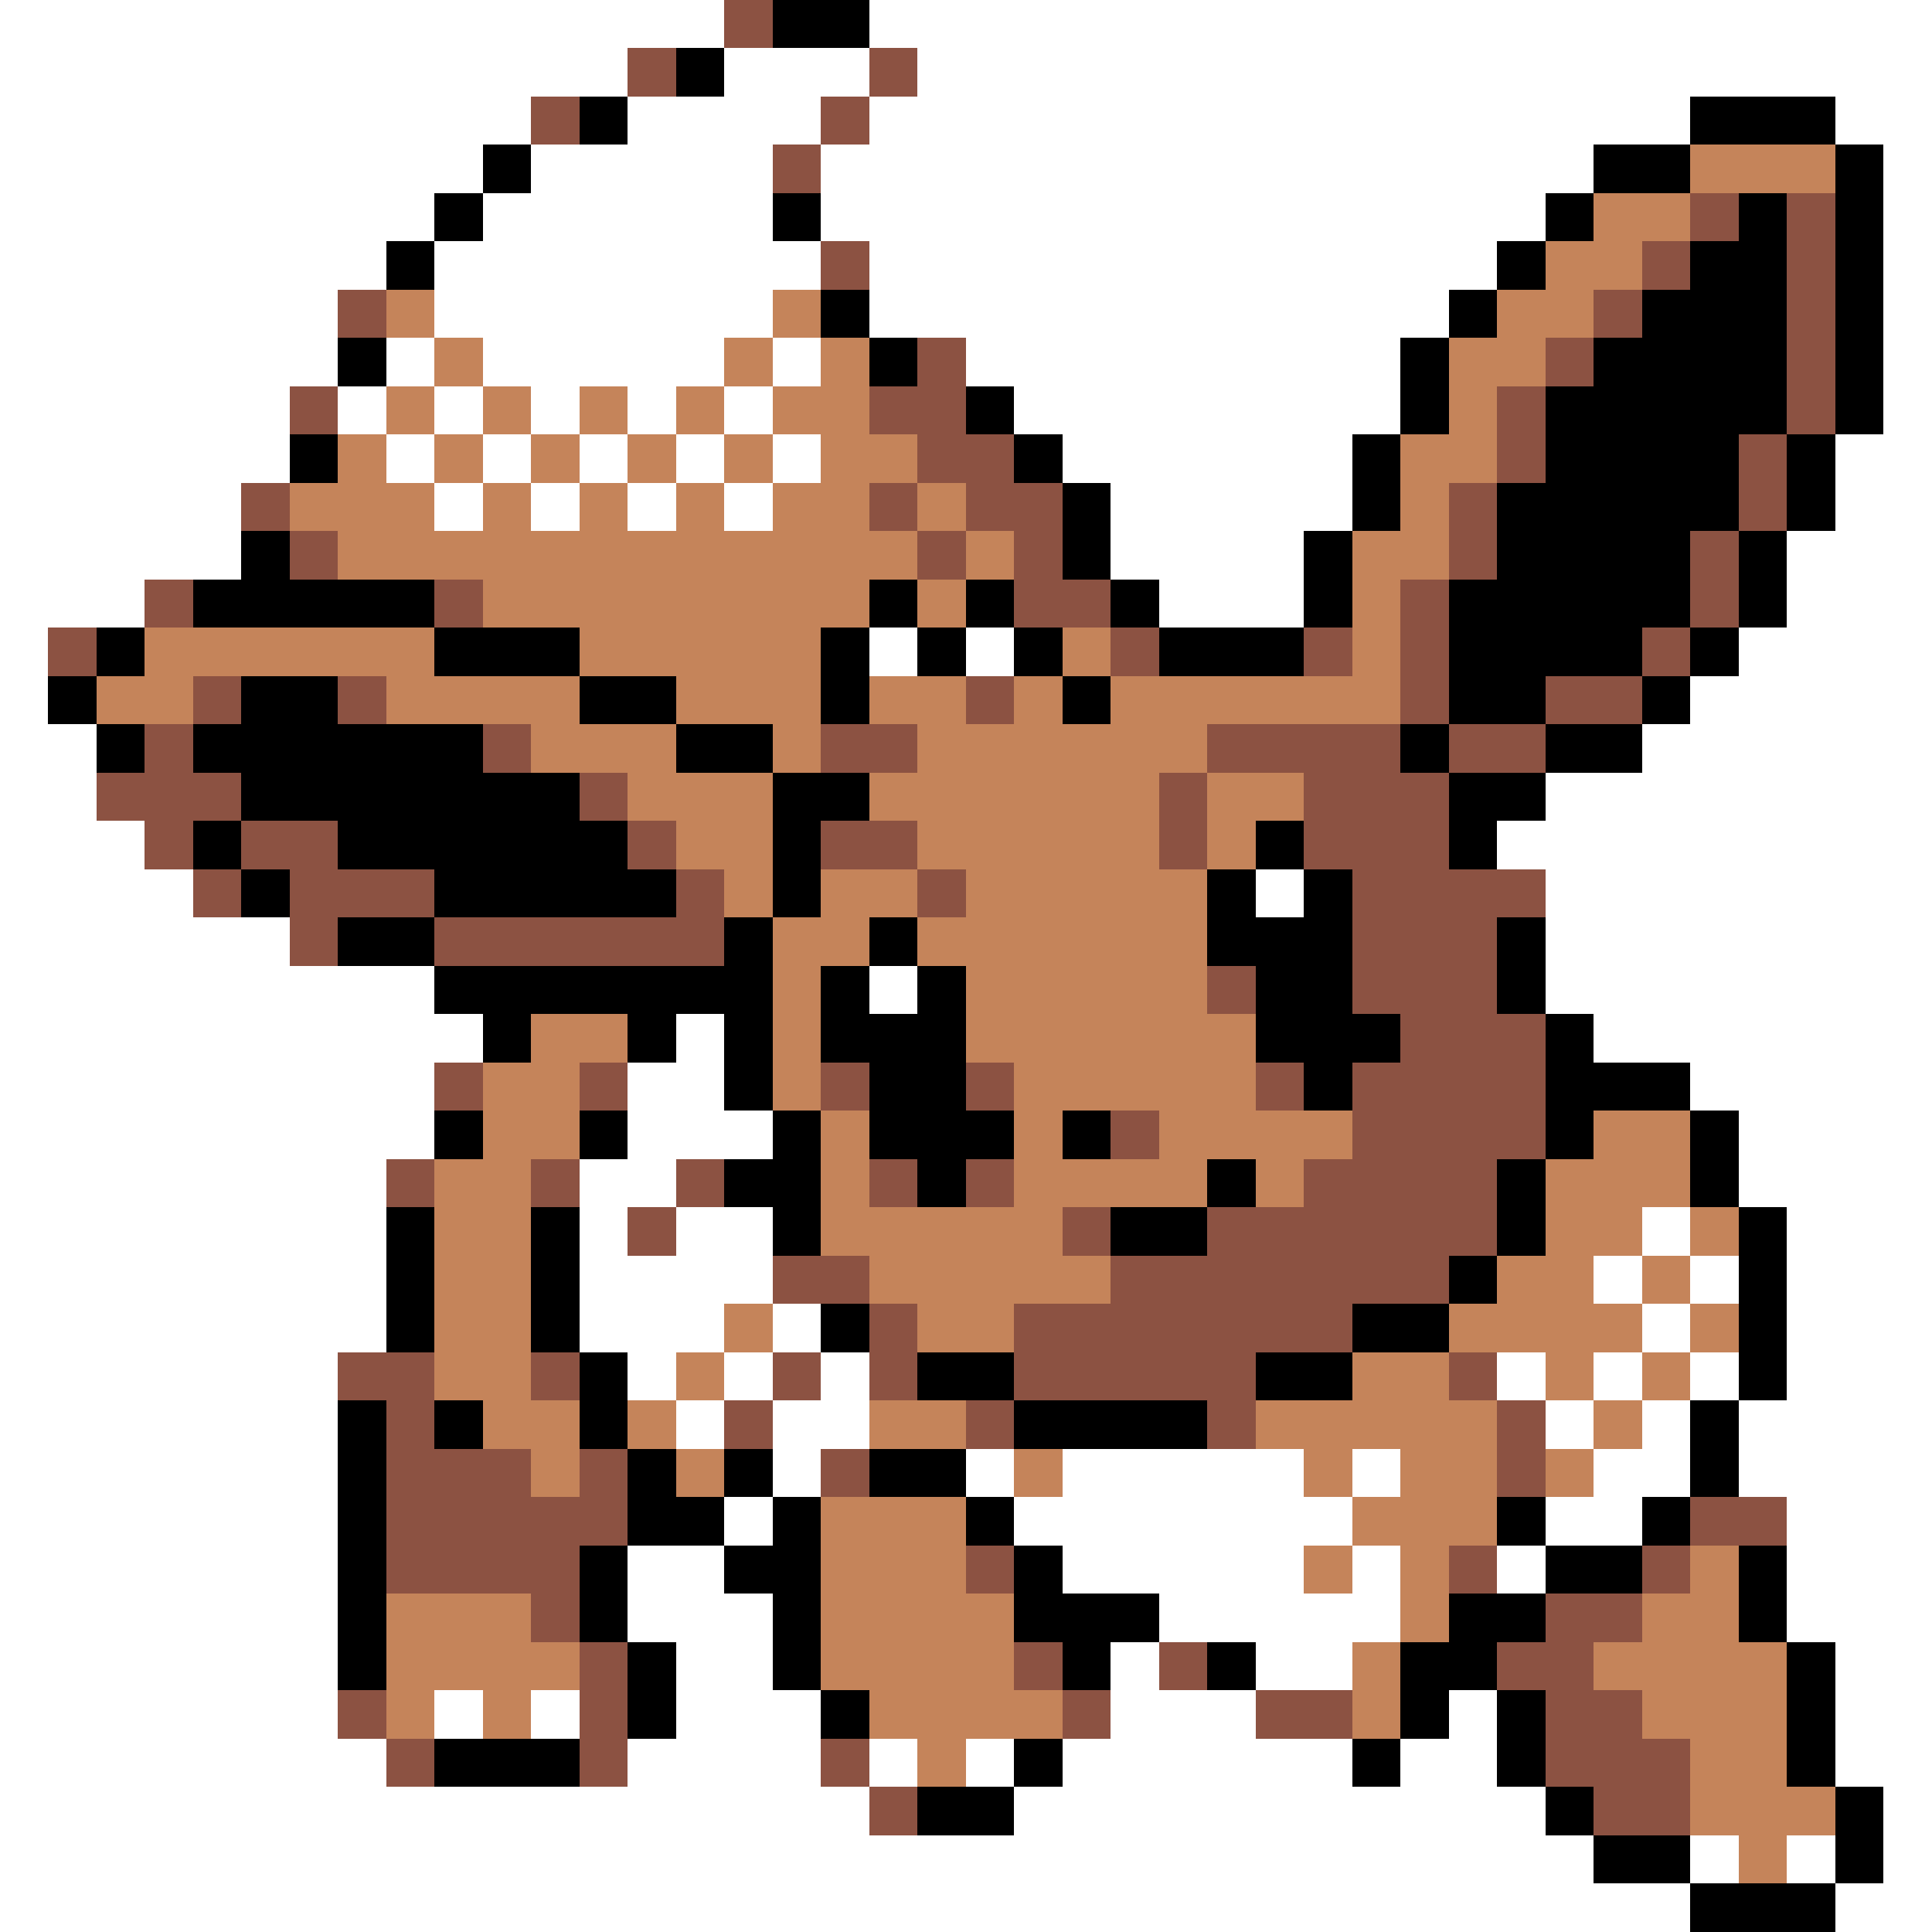 <svg xmlns="http://www.w3.org/2000/svg" viewBox="0 -0.5 40 40" shape-rendering="crispEdges">
<rect x="0" y="-0.5" width="40" height="40" fill="#333333" stroke="none"/>
<path stroke="#ffffff" d="M0 0h15M18 0h22M0 1h13M15 1h3M19 1h21M0 2h11M13 2h4M18 2h17M38 2h2M0 3h10M11 3h5M17 3h16M39 3h1M0 4h9M10 4h6M17 4h15M39 4h1M0 5h8M9 5h8M18 5h13M39 5h1M0 6h7M9 6h7M18 6h12M39 6h1M0 7h7M8 7h1M10 7h5M16 7h1M20 7h9M39 7h1M0 8h6M7 8h1M9 8h1M11 8h1M13 8h1M15 8h1M21 8h8M39 8h1M0 9h6M8 9h1M10 9h1M12 9h1M14 9h1M16 9h1M22 9h6M38 9h2M0 10h5M9 10h1M11 10h1M13 10h1M15 10h1M23 10h5M38 10h2M0 11h5M23 11h4M37 11h3M0 12h3M24 12h3M37 12h3M0 13h1M18 13h1M20 13h1M36 13h4M0 14h1M35 14h5M0 15h2M34 15h6M0 16h2M32 16h8M0 17h3M31 17h9M0 18h4M26 18h1M32 18h8M0 19h6M32 19h8M0 20h9M18 20h1M32 20h8M0 21h10M14 21h1M33 21h7M0 22h9M13 22h2M35 22h5M0 23h9M13 23h3M36 23h4M0 24h8M12 24h2M36 24h4M0 25h8M12 25h1M14 25h2M34 25h1M37 25h3M0 26h8M12 26h4M33 26h1M35 26h1M37 26h3M0 27h8M12 27h3M16 27h1M34 27h1M37 27h3M0 28h7M13 28h1M15 28h1M17 28h1M31 28h1M33 28h1M35 28h1M37 28h3M0 29h7M14 29h1M16 29h2M32 29h1M34 29h1M36 29h4M0 30h7M16 30h1M20 30h1M22 30h5M28 30h1M33 30h2M36 30h4M0 31h7M15 31h1M21 31h7M32 31h2M37 31h3M0 32h7M13 32h2M22 32h5M28 32h1M31 32h1M37 32h3M0 33h7M13 33h3M24 33h5M37 33h3M0 34h7M14 34h2M23 34h1M26 34h2M38 34h2M0 35h7M9 35h1M11 35h1M14 35h3M23 35h3M30 35h1M38 35h2M0 36h8M13 36h4M18 36h1M20 36h1M22 36h6M29 36h2M38 36h2M0 37h18M21 37h11M39 37h1M0 38h33M35 38h1M37 38h1M39 38h1M0 39h35M38 39h2" />
<path stroke="#8c5242" d="M15 0h1M13 1h1M18 1h1M11 2h1M17 2h1M16 3h1M35 4h1M37 4h1M17 5h1M34 5h1M37 5h1M7 6h1M33 6h1M37 6h1M19 7h1M32 7h1M37 7h1M6 8h1M18 8h2M31 8h1M37 8h1M19 9h2M31 9h1M36 9h1M5 10h1M18 10h1M20 10h2M30 10h1M36 10h1M6 11h1M19 11h1M21 11h1M30 11h1M35 11h1M3 12h1M9 12h1M21 12h2M29 12h1M35 12h1M1 13h1M23 13h1M27 13h1M29 13h1M34 13h1M4 14h1M7 14h1M20 14h1M29 14h1M32 14h2M3 15h1M10 15h1M17 15h2M25 15h4M30 15h2M2 16h3M12 16h1M24 16h1M27 16h3M3 17h1M5 17h2M13 17h1M17 17h2M24 17h1M27 17h3M4 18h1M6 18h3M14 18h1M19 18h1M28 18h4M6 19h1M9 19h6M28 19h3M25 20h1M28 20h3M29 21h3M9 22h1M12 22h1M17 22h1M20 22h1M26 22h1M28 22h4M23 23h1M28 23h4M8 24h1M11 24h1M14 24h1M18 24h1M20 24h1M27 24h4M13 25h1M22 25h1M25 25h6M16 26h2M23 26h7M18 27h1M21 27h7M7 28h2M11 28h1M16 28h1M18 28h1M21 28h5M30 28h1M8 29h1M15 29h1M20 29h1M25 29h1M31 29h1M8 30h3M12 30h1M17 30h1M31 30h1M8 31h5M35 31h2M8 32h4M20 32h1M30 32h1M34 32h1M11 33h1M32 33h2M12 34h1M21 34h1M24 34h1M31 34h2M7 35h1M12 35h1M22 35h1M26 35h2M32 35h2M8 36h1M12 36h1M17 36h1M32 36h3M18 37h1M33 37h2" />
<path stroke="#000000" d="M16 0h2M14 1h1M12 2h1M35 2h3M10 3h1M33 3h2M38 3h1M9 4h1M16 4h1M32 4h1M36 4h1M38 4h1M8 5h1M31 5h1M35 5h2M38 5h1M17 6h1M30 6h1M34 6h3M38 6h1M7 7h1M18 7h1M29 7h1M33 7h4M38 7h1M20 8h1M29 8h1M32 8h5M38 8h1M6 9h1M21 9h1M28 9h1M32 9h4M37 9h1M22 10h1M28 10h1M31 10h5M37 10h1M5 11h1M22 11h1M27 11h1M31 11h4M36 11h1M4 12h5M18 12h1M20 12h1M23 12h1M27 12h1M30 12h5M36 12h1M2 13h1M9 13h3M17 13h1M19 13h1M21 13h1M24 13h3M30 13h4M35 13h1M1 14h1M5 14h2M12 14h2M17 14h1M22 14h1M30 14h2M34 14h1M2 15h1M4 15h6M14 15h2M29 15h1M32 15h2M5 16h7M16 16h2M30 16h2M4 17h1M7 17h6M16 17h1M26 17h1M30 17h1M5 18h1M9 18h5M16 18h1M25 18h1M27 18h1M7 19h2M15 19h1M18 19h1M25 19h3M31 19h1M9 20h7M17 20h1M19 20h1M26 20h2M31 20h1M10 21h1M13 21h1M15 21h1M17 21h3M26 21h3M32 21h1M15 22h1M18 22h2M27 22h1M32 22h3M9 23h1M12 23h1M16 23h1M18 23h3M22 23h1M32 23h1M35 23h1M15 24h2M19 24h1M25 24h1M31 24h1M35 24h1M8 25h1M11 25h1M16 25h1M23 25h2M31 25h1M36 25h1M8 26h1M11 26h1M30 26h1M36 26h1M8 27h1M11 27h1M17 27h1M28 27h2M36 27h1M12 28h1M19 28h2M26 28h2M36 28h1M7 29h1M9 29h1M12 29h1M21 29h4M35 29h1M7 30h1M13 30h1M15 30h1M18 30h2M35 30h1M7 31h1M13 31h2M16 31h1M20 31h1M31 31h1M34 31h1M7 32h1M12 32h1M15 32h2M21 32h1M32 32h2M36 32h1M7 33h1M12 33h1M16 33h1M21 33h3M30 33h2M36 33h1M7 34h1M13 34h1M16 34h1M22 34h1M25 34h1M29 34h2M37 34h1M13 35h1M17 35h1M29 35h1M31 35h1M37 35h1M9 36h3M21 36h1M28 36h1M31 36h1M37 36h1M19 37h2M32 37h1M38 37h1M33 38h2M38 38h1M35 39h3" />
<path stroke="#c5845a" d="M35 3h3M33 4h2M32 5h2M8 6h1M16 6h1M31 6h2M9 7h1M15 7h1M17 7h1M30 7h2M8 8h1M10 8h1M12 8h1M14 8h1M16 8h2M30 8h1M7 9h1M9 9h1M11 9h1M13 9h1M15 9h1M17 9h2M29 9h2M6 10h3M10 10h1M12 10h1M14 10h1M16 10h2M19 10h1M29 10h1M7 11h12M20 11h1M28 11h2M10 12h8M19 12h1M28 12h1M3 13h6M12 13h5M22 13h1M28 13h1M2 14h2M8 14h4M14 14h3M18 14h2M21 14h1M23 14h6M11 15h3M16 15h1M19 15h6M13 16h3M18 16h6M25 16h2M14 17h2M19 17h5M25 17h1M15 18h1M17 18h2M20 18h5M16 19h2M19 19h6M16 20h1M20 20h5M11 21h2M16 21h1M20 21h6M10 22h2M16 22h1M21 22h5M10 23h2M17 23h1M21 23h1M24 23h4M33 23h2M9 24h2M17 24h1M21 24h4M26 24h1M32 24h3M9 25h2M17 25h5M32 25h2M35 25h1M9 26h2M18 26h5M31 26h2M34 26h1M9 27h2M15 27h1M19 27h2M30 27h4M35 27h1M9 28h2M14 28h1M28 28h2M32 28h1M34 28h1M10 29h2M13 29h1M18 29h2M26 29h5M33 29h1M11 30h1M14 30h1M21 30h1M27 30h1M29 30h2M32 30h1M17 31h3M28 31h3M17 32h3M27 32h1M29 32h1M35 32h1M8 33h3M17 33h4M29 33h1M34 33h2M8 34h4M17 34h4M28 34h1M33 34h4M8 35h1M10 35h1M18 35h4M28 35h1M34 35h3M19 36h1M35 36h2M35 37h3M36 38h1" />
</svg>